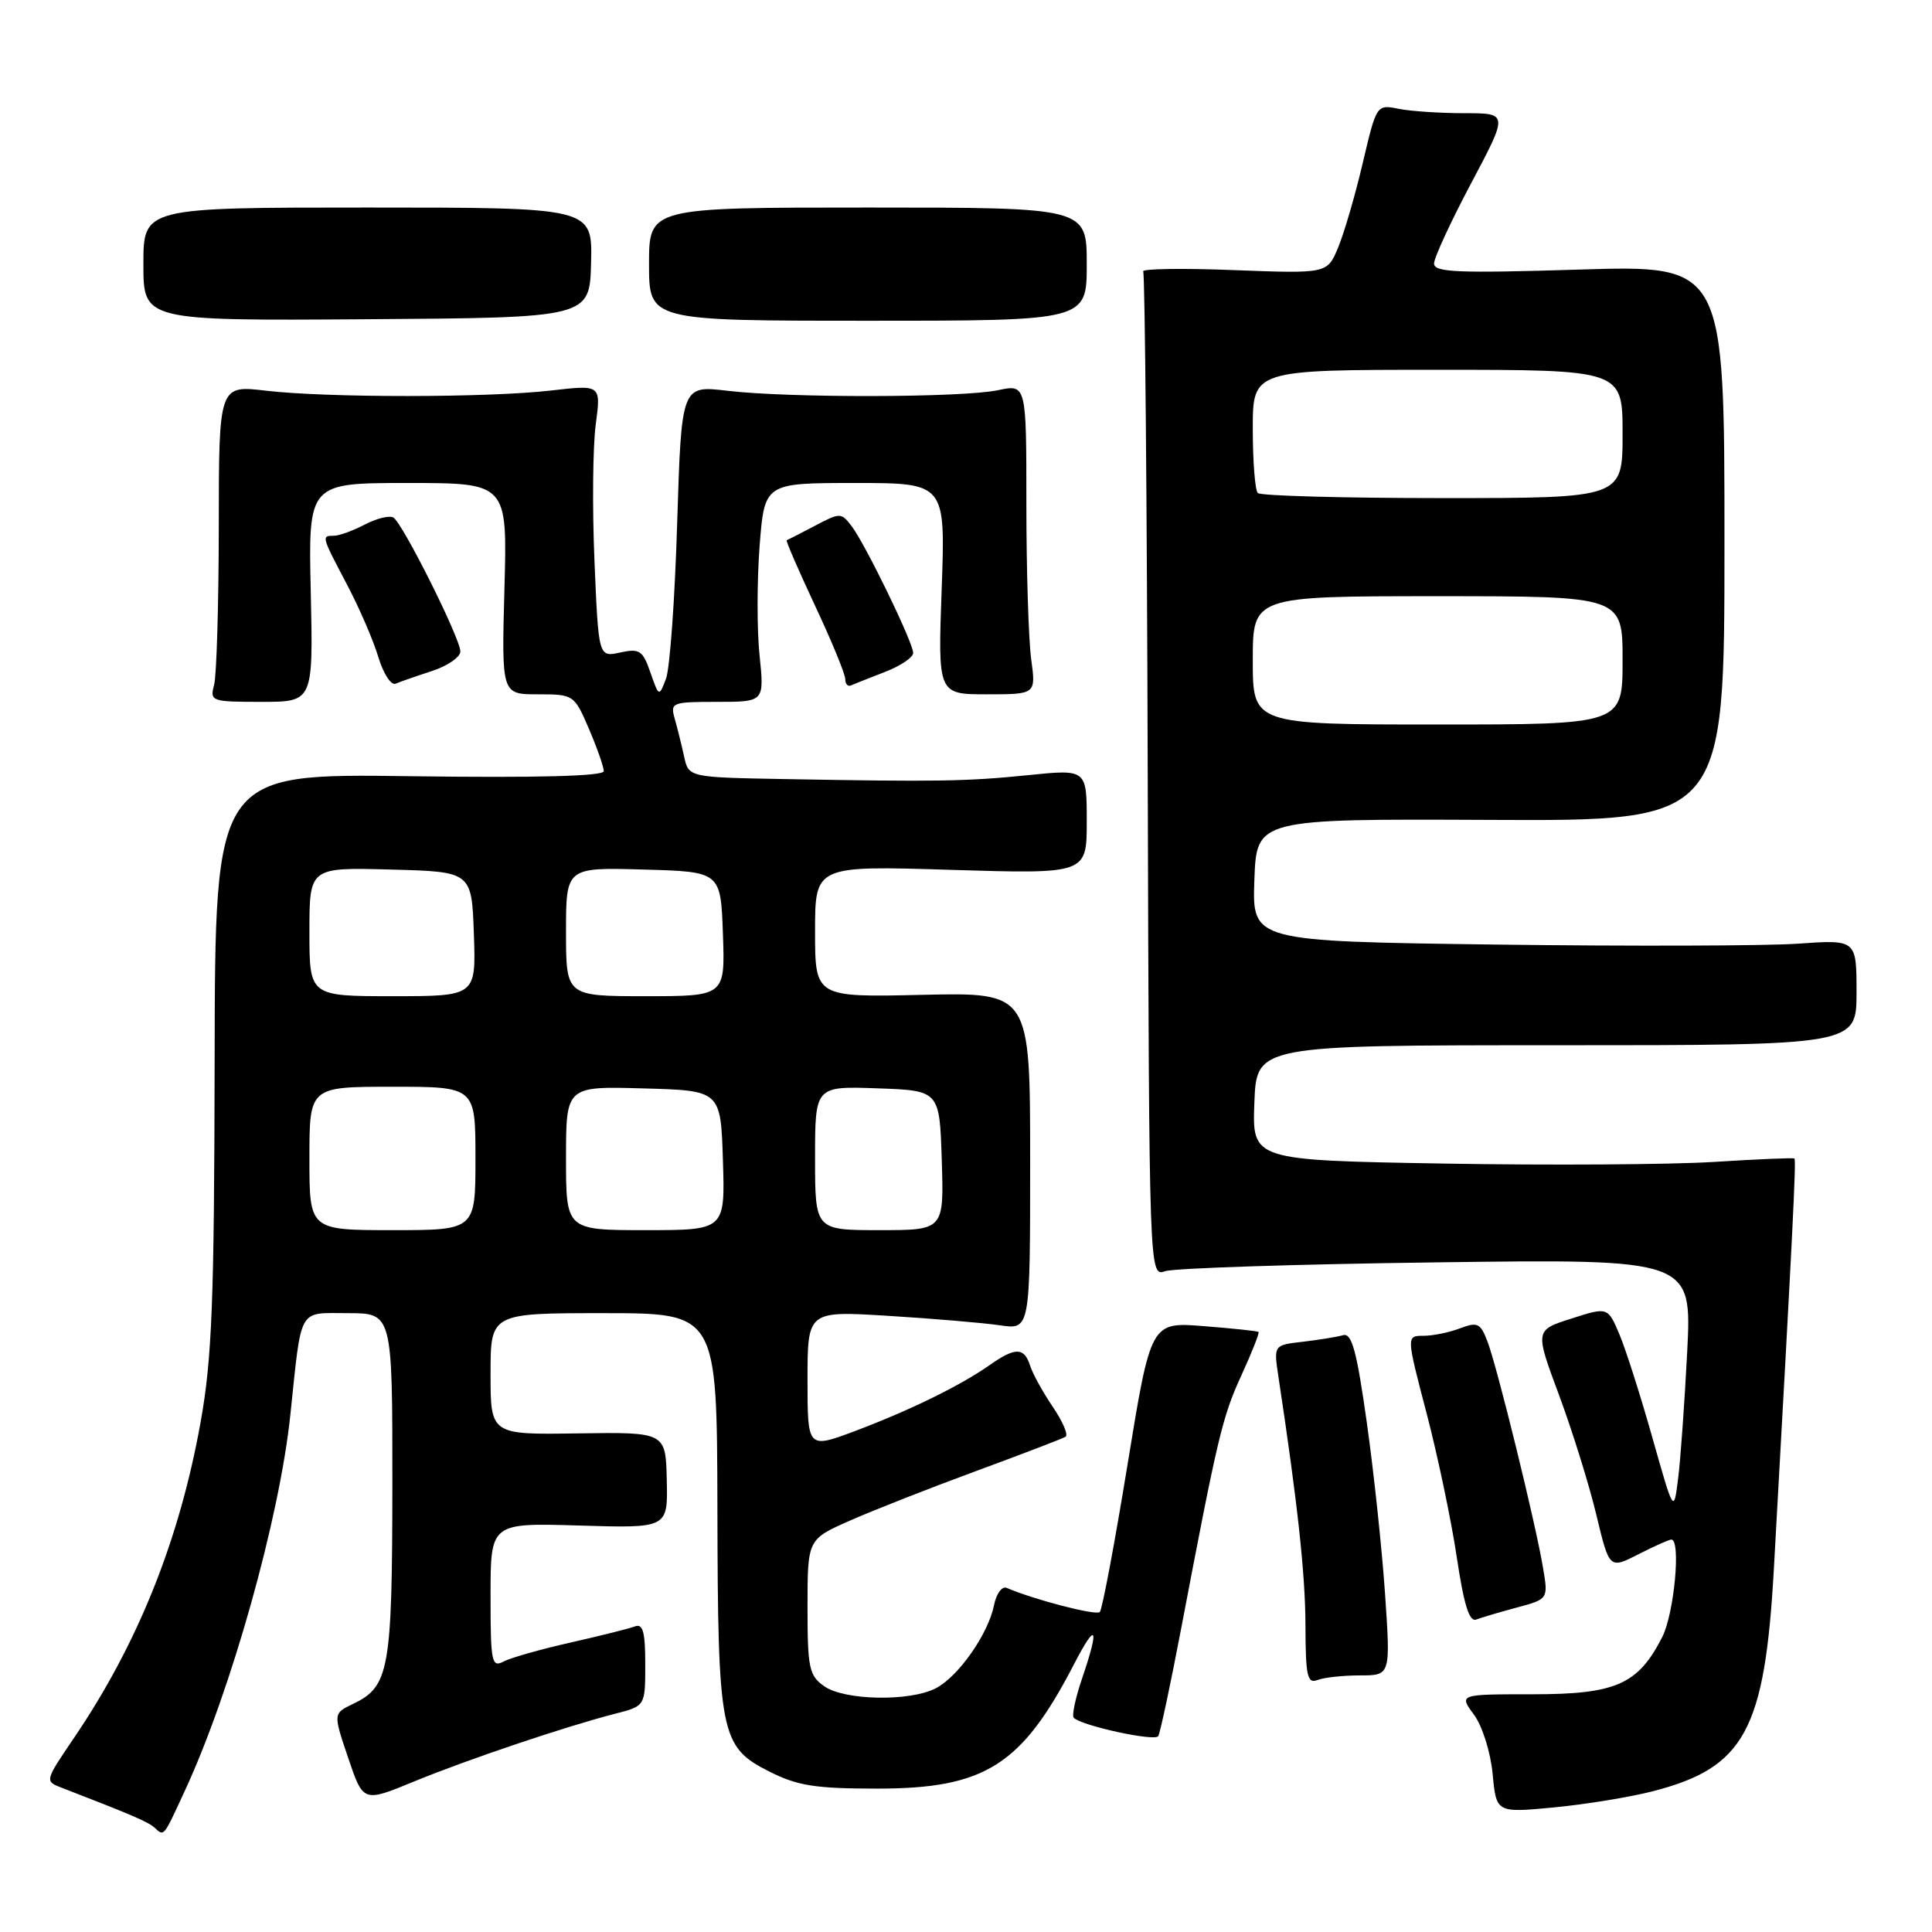 <?xml version="1.0" encoding="UTF-8" standalone="no"?>
<!DOCTYPE svg PUBLIC "-//W3C//DTD SVG 1.1//EN" "http://www.w3.org/Graphics/SVG/1.1/DTD/svg11.dtd" >
<svg xmlns="http://www.w3.org/2000/svg" xmlns:xlink="http://www.w3.org/1999/xlink" version="1.1" viewBox="0 0 256 256">
 <g >
 <path fill="currentColor"
d=" M 24.51 237.25 C 30.62 224.05 37.04 201.17 38.47 187.50 C 40.00 172.99 39.42 174.00 46.09 174.00 C 52.00 174.00 52.00 174.00 51.99 196.75 C 51.97 221.29 51.58 223.48 46.79 225.77 C 44.14 227.04 44.14 227.04 46.14 232.94 C 48.13 238.83 48.13 238.83 54.81 236.08 C 61.93 233.15 74.90 228.78 81.50 227.08 C 85.50 226.06 85.50 226.06 85.50 220.52 C 85.50 216.23 85.19 215.10 84.13 215.51 C 83.37 215.80 79.54 216.75 75.63 217.64 C 71.71 218.52 67.71 219.65 66.75 220.15 C 65.14 221.00 65.00 220.29 65.00 211.43 C 65.00 201.79 65.00 201.79 76.75 202.14 C 88.50 202.50 88.50 202.50 88.35 196.13 C 88.21 189.76 88.21 189.76 76.60 189.93 C 65.00 190.11 65.00 190.11 65.00 182.05 C 65.00 174.00 65.00 174.00 80.00 174.00 C 95.00 174.00 95.00 174.00 95.06 199.75 C 95.12 229.90 95.43 231.46 101.96 234.75 C 105.69 236.63 108.05 237.00 116.25 237.00 C 130.52 237.00 135.38 233.92 142.32 220.50 C 145.29 214.76 145.72 215.52 143.39 222.38 C 142.50 224.98 142.00 227.34 142.28 227.62 C 143.35 228.68 153.02 230.78 153.47 230.05 C 153.73 229.62 155.09 223.25 156.49 215.89 C 161.37 190.27 161.96 187.76 164.49 182.24 C 165.89 179.19 166.91 176.60 166.76 176.49 C 166.62 176.37 163.35 176.02 159.49 175.72 C 152.49 175.16 152.49 175.16 149.40 194.09 C 147.70 204.50 146.05 213.28 145.73 213.60 C 145.24 214.10 137.03 211.97 133.38 210.40 C 132.77 210.14 132.01 211.18 131.71 212.71 C 130.94 216.54 126.95 222.21 123.97 223.72 C 120.48 225.49 111.91 225.32 109.22 223.44 C 107.21 222.03 107.00 221.05 107.00 212.93 C 107.00 203.97 107.00 203.97 112.62 201.49 C 115.72 200.12 123.25 197.16 129.37 194.91 C 135.48 192.66 140.80 190.62 141.19 190.38 C 141.58 190.14 140.82 188.35 139.49 186.40 C 138.17 184.45 136.81 181.98 136.48 180.92 C 135.71 178.51 134.52 178.50 131.15 180.87 C 127.32 183.57 120.57 186.88 113.32 189.61 C 107.00 191.98 107.00 191.98 107.00 182.84 C 107.00 173.69 107.00 173.69 117.75 174.36 C 123.66 174.72 130.30 175.29 132.50 175.61 C 136.50 176.20 136.50 176.20 136.50 153.85 C 136.50 131.50 136.50 131.50 122.25 131.82 C 108.00 132.15 108.00 132.15 108.00 123.42 C 108.00 114.70 108.00 114.70 126.00 115.26 C 144.00 115.81 144.00 115.81 144.00 108.86 C 144.00 101.92 144.00 101.92 136.25 102.71 C 128.08 103.54 124.25 103.60 103.88 103.23 C 91.25 103.00 91.25 103.00 90.65 100.25 C 90.32 98.74 89.76 96.49 89.41 95.25 C 88.79 93.09 89.01 93.00 95.03 93.00 C 101.28 93.00 101.28 93.00 100.65 86.88 C 100.29 83.52 100.30 76.99 100.65 72.38 C 101.30 64.00 101.30 64.00 113.29 64.00 C 125.28 64.00 125.28 64.00 124.78 78.00 C 124.27 92.00 124.27 92.00 130.77 92.00 C 137.27 92.00 137.27 92.00 136.64 87.36 C 136.29 84.81 136.00 75.56 136.00 66.82 C 136.00 50.91 136.00 50.91 132.25 51.70 C 127.57 52.70 104.58 52.75 96.40 51.78 C 90.30 51.06 90.30 51.06 89.73 69.28 C 89.43 79.30 88.76 88.59 88.25 89.93 C 87.32 92.36 87.32 92.36 86.18 89.10 C 85.17 86.18 84.74 85.90 82.18 86.46 C 79.31 87.09 79.31 87.09 78.77 74.30 C 78.47 67.26 78.55 59.13 78.94 56.24 C 79.64 50.98 79.64 50.98 73.07 51.74 C 64.70 52.71 43.39 52.72 35.25 51.77 C 29.00 51.03 29.00 51.03 28.99 69.77 C 28.98 80.07 28.70 89.51 28.37 90.75 C 27.79 92.92 28.00 93.00 34.63 93.00 C 41.50 93.00 41.50 93.00 41.18 78.50 C 40.85 64.00 40.85 64.00 54.04 64.00 C 67.23 64.00 67.23 64.00 66.84 78.00 C 66.46 92.00 66.46 92.00 71.26 92.00 C 76.02 92.00 76.09 92.05 78.04 96.58 C 79.12 99.10 80.00 101.62 80.00 102.18 C 80.00 102.85 71.24 103.08 54.25 102.85 C 28.50 102.50 28.50 102.50 28.44 140.50 C 28.39 172.54 28.09 180.07 26.57 188.50 C 23.77 204.09 18.26 217.82 9.82 230.26 C 5.91 236.02 5.91 236.02 8.21 236.90 C 17.40 240.45 19.61 241.40 20.45 242.15 C 21.78 243.34 21.58 243.58 24.51 237.25 Z  M 218.93 237.37 C 231.17 234.24 233.85 229.32 235.05 207.82 C 237.57 162.77 238.02 153.69 237.77 153.51 C 237.62 153.39 232.83 153.60 227.12 153.96 C 221.41 154.32 205.30 154.42 191.33 154.18 C 165.92 153.74 165.92 153.74 166.21 146.12 C 166.50 138.50 166.50 138.50 206.25 138.50 C 246.00 138.50 246.00 138.50 246.00 131.50 C 246.00 124.50 246.00 124.50 238.25 125.04 C 233.99 125.34 215.97 125.39 198.21 125.16 C 165.92 124.73 165.92 124.73 166.21 116.62 C 166.50 108.50 166.50 108.50 197.50 108.64 C 228.50 108.79 228.50 108.79 228.50 71.96 C 228.50 35.13 228.50 35.13 209.25 35.72 C 193.09 36.22 190.00 36.09 190.02 34.91 C 190.03 34.13 192.25 29.34 194.95 24.25 C 199.86 15.00 199.86 15.00 194.05 15.00 C 190.86 15.00 186.93 14.74 185.33 14.42 C 182.41 13.83 182.40 13.84 180.57 21.60 C 179.57 25.88 178.09 30.93 177.30 32.82 C 175.86 36.26 175.86 36.26 163.47 35.79 C 156.65 35.52 151.26 35.61 151.48 35.97 C 151.71 36.33 151.98 66.45 152.08 102.90 C 152.27 169.16 152.27 169.16 154.38 168.44 C 155.55 168.04 171.73 167.51 190.34 167.27 C 224.19 166.82 224.19 166.82 223.56 179.16 C 223.21 185.95 222.67 193.53 222.35 196.00 C 221.78 200.50 221.78 200.50 218.95 190.50 C 217.40 185.00 215.44 178.85 214.59 176.83 C 213.04 173.17 213.04 173.17 208.21 174.72 C 203.38 176.26 203.38 176.26 206.59 184.88 C 208.35 189.62 210.57 196.74 211.52 200.71 C 213.25 207.91 213.25 207.91 217.08 205.96 C 219.19 204.88 221.16 204.00 221.46 204.00 C 222.76 204.00 221.84 213.81 220.25 216.93 C 217.04 223.21 214.12 224.50 203.08 224.50 C 193.31 224.50 193.31 224.50 195.30 227.19 C 196.41 228.69 197.50 232.14 197.78 235.04 C 198.27 240.21 198.27 240.21 205.82 239.50 C 209.97 239.11 215.87 238.15 218.93 237.37 Z  M 180.21 222.00 C 184.26 222.00 184.26 222.00 183.53 211.25 C 183.13 205.34 182.04 195.10 181.11 188.50 C 179.77 178.97 179.12 176.59 177.96 176.92 C 177.16 177.15 174.76 177.54 172.63 177.79 C 168.77 178.23 168.77 178.23 169.39 182.37 C 171.94 199.19 172.96 208.57 172.98 215.36 C 173.00 222.11 173.22 223.13 174.58 222.61 C 175.45 222.27 177.98 222.00 180.21 222.00 Z  M 201.02 213.00 C 205.16 211.88 205.16 211.88 204.45 207.69 C 203.49 201.91 198.38 181.10 197.10 177.76 C 196.17 175.32 195.78 175.13 193.46 176.01 C 192.04 176.56 189.85 177.00 188.61 177.00 C 186.34 177.00 186.34 177.00 189.04 187.30 C 190.52 192.97 192.32 201.54 193.03 206.34 C 193.97 212.62 194.69 214.95 195.60 214.60 C 196.30 214.33 198.74 213.61 201.02 213.00 Z  M 57.25 88.91 C 59.31 88.23 61.00 87.07 61.00 86.32 C 61.00 84.60 53.37 69.35 52.13 68.58 C 51.62 68.27 49.92 68.68 48.35 69.50 C 46.78 70.32 44.94 70.99 44.25 70.99 C 42.58 71.00 42.57 70.98 45.98 77.46 C 47.62 80.57 49.49 84.90 50.14 87.09 C 50.80 89.27 51.82 90.85 52.42 90.59 C 53.01 90.34 55.19 89.58 57.25 88.91 Z  M 117.25 89.04 C 119.31 88.25 121.00 87.11 121.00 86.52 C 121.00 85.14 114.65 72.07 112.82 69.68 C 111.46 67.91 111.31 67.91 107.96 69.68 C 106.06 70.68 104.38 71.54 104.24 71.59 C 104.10 71.64 105.79 75.53 107.99 80.24 C 110.20 84.94 112.00 89.33 112.00 89.98 C 112.00 90.63 112.34 91.01 112.75 90.83 C 113.16 90.64 115.19 89.84 117.25 89.04 Z  M 78.32 34.80 C 78.50 27.50 78.50 27.50 48.75 27.50 C 19.00 27.50 19.00 27.50 19.00 35.00 C 19.00 42.50 19.00 42.50 48.57 42.30 C 78.14 42.10 78.14 42.10 78.32 34.80 Z  M 144.00 35.00 C 144.00 27.50 144.00 27.50 115.00 27.50 C 86.00 27.50 86.00 27.50 86.00 35.00 C 86.00 42.50 86.00 42.50 115.00 42.50 C 144.00 42.50 144.00 42.50 144.00 35.00 Z  M 41.00 153.50 C 41.00 144.00 41.00 144.00 52.00 144.00 C 63.00 144.00 63.00 144.00 63.00 153.50 C 63.00 163.00 63.00 163.00 52.00 163.00 C 41.00 163.00 41.00 163.00 41.00 153.50 Z  M 75.00 153.47 C 75.00 143.93 75.00 143.93 85.25 144.22 C 95.50 144.50 95.50 144.50 95.79 153.75 C 96.08 163.00 96.08 163.00 85.54 163.00 C 75.00 163.00 75.00 163.00 75.00 153.47 Z  M 108.00 153.46 C 108.00 143.92 108.00 143.92 116.25 144.21 C 124.50 144.50 124.50 144.50 124.79 153.75 C 125.08 163.00 125.08 163.00 116.54 163.00 C 108.00 163.00 108.00 163.00 108.00 153.46 Z  M 41.00 123.47 C 41.00 114.93 41.00 114.93 51.75 115.22 C 62.50 115.50 62.50 115.50 62.79 123.75 C 63.08 132.00 63.08 132.00 52.04 132.00 C 41.00 132.00 41.00 132.00 41.00 123.47 Z  M 75.00 123.47 C 75.00 114.93 75.00 114.93 85.25 115.22 C 95.50 115.50 95.50 115.50 95.79 123.75 C 96.08 132.00 96.08 132.00 85.54 132.00 C 75.00 132.00 75.00 132.00 75.00 123.47 Z  M 166.00 87.50 C 166.00 79.00 166.00 79.00 190.50 79.00 C 215.00 79.00 215.00 79.00 215.00 87.50 C 215.00 96.00 215.00 96.00 190.50 96.00 C 166.00 96.00 166.00 96.00 166.00 87.50 Z  M 166.67 65.33 C 166.30 64.97 166.00 61.14 166.00 56.83 C 166.00 49.00 166.00 49.00 190.50 49.00 C 215.00 49.00 215.00 49.00 215.00 57.50 C 215.00 66.00 215.00 66.00 191.17 66.00 C 178.06 66.00 167.03 65.70 166.67 65.33 Z "/>
</g>
</svg>